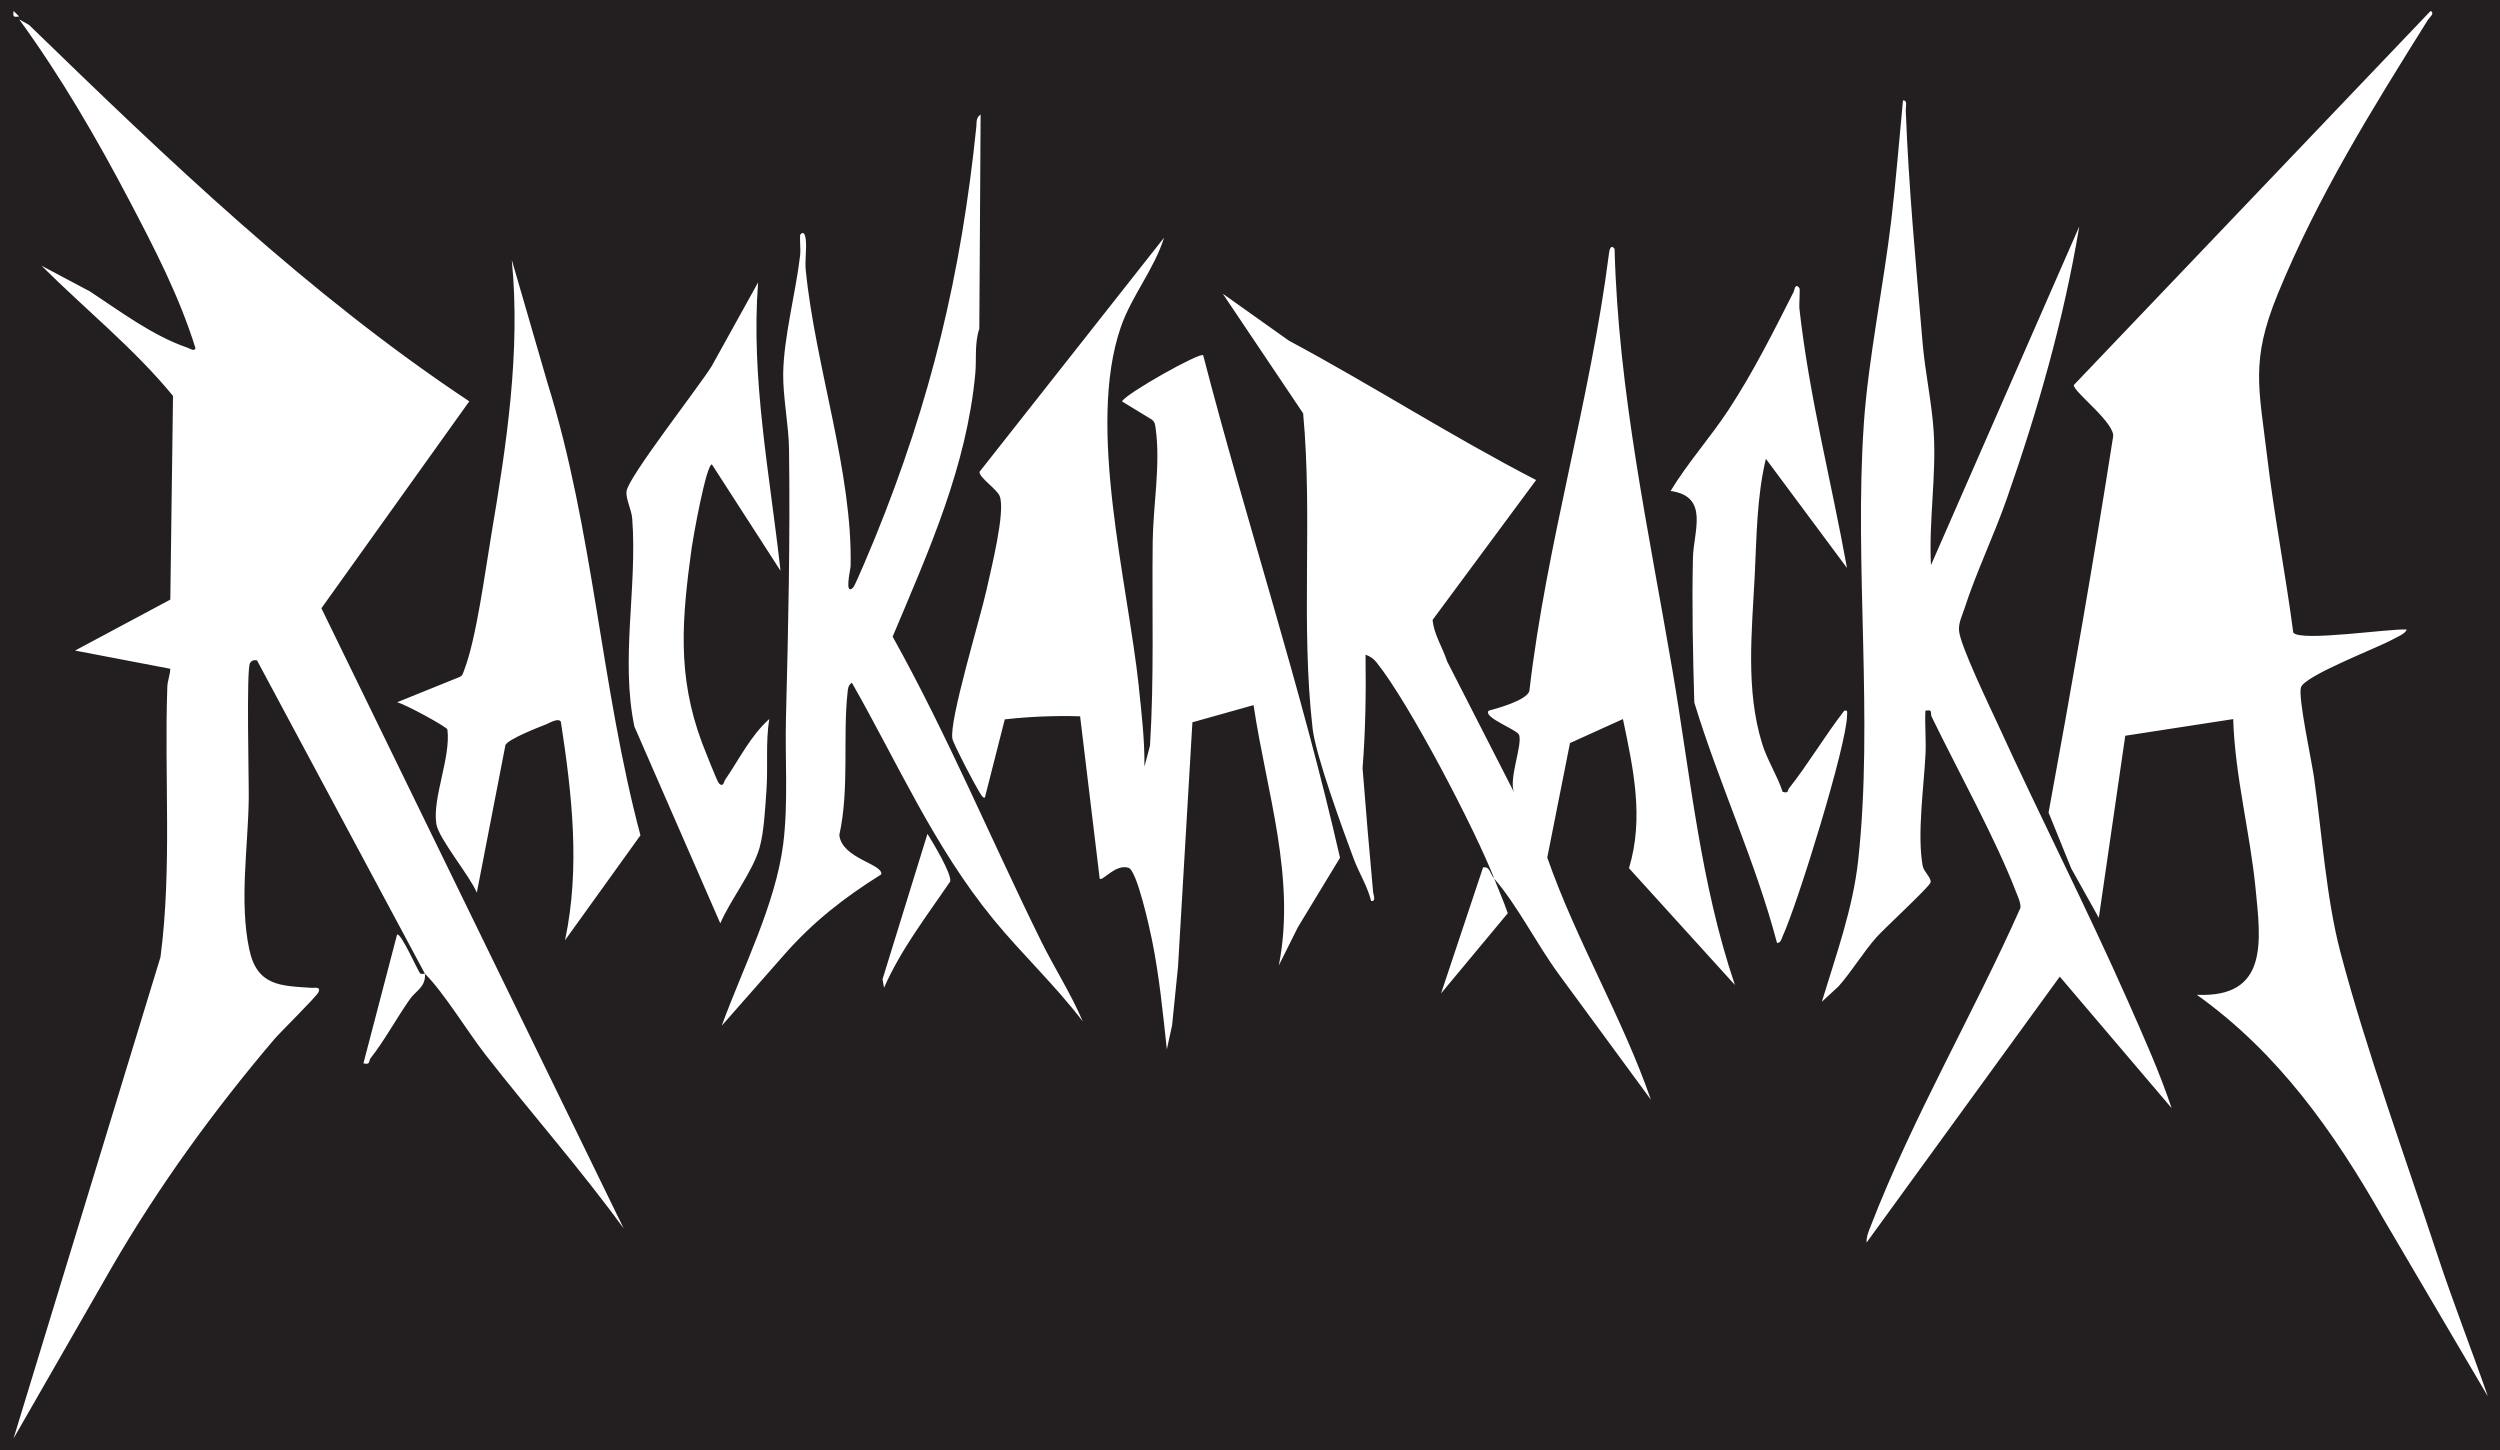 <?xml version="1.0" encoding="UTF-8"?>
<svg id="Layer_1" xmlns="http://www.w3.org/2000/svg" version="1.1" viewBox="0 0 892.27 517.64">
  <!-- Generator: Adobe Illustrator 29.8.1, SVG Export Plug-In . SVG Version: 2.1.1 Build 2)  -->
  <defs>
    <style>
      .st0 {
        fill: #231f20;
      }
    </style>
  </defs>
  <path class="st0" d="M0,517.64h892.27V0H0v517.64ZM339.12,314.62c-8.32,12.27-17.61,24.25-23.6,37.92l-.54-3.04,16.04-51.89c1.86,2.96,8.81,14.47,8.1,17.01ZM866.6,7c-19.92,31.83-39.43,63.13-53.73,98.13-9.72,23.81-6.62,33.28-3.69,57.99,2.48,20.93,6.56,41.74,9.3,62.63,2.31,3.43,34.56-1.51,40.52-1.06-.56,1.53-3.51,2.69-4.98,3.5-5.6,3.1-31.5,12.94-32.8,17.16-1.07,3.51,3.82,26.19,4.64,31.94,2.87,20.06,4.37,43.19,9.44,62.49,9,34.26,23.39,73.99,34.66,108.2,5.59,16.97,12.13,33.57,17.99,50.43l-37.54-63.85c-17.47-30.68-37.28-58.78-66.35-79.51,25.77,1.15,22.81-19.25,20.97-37.95-1.98-20.1-7.37-40.21-7.98-60.45l-38.53,5.94-9.44,64.99-9.84-17.62-8.09-19.95c8.18-44.52,15.99-89.08,22.98-133.82,1.44-4.83-14.37-16.49-13.96-18.78L867.51,3.9c1.6.92-.37,2.24-.9,3.09ZM665.21,151.27c1.61-23.28,7.07-49.43,9.85-73.07,1.66-14.06,2.77-28.24,4.13-42.33,1.74-.24.95,2.27.99,3.48,1.01,27.43,3.7,55.54,6,82.93.88,10.44,3.36,21.72,3.98,31.98.96,15.82-1.8,31.62-.98,47.44l52.93-120.87c-5.53,33.23-14.82,65.7-25.95,97.42-4.53,12.93-10.91,26.16-15.02,38.93-.83,2.58-2.15,5.06-1.95,7.89.36,5.19,10.91,27,13.78,33.26,15.06,32.97,31.61,65.35,46.31,98.55,5.61,12.68,11.38,25.51,15.8,38.63l-39.93-46.94-68.94,94.89c-.12-2.14.76-4.04,1.51-5.97,15-38.8,36.51-75.49,53.4-113.47.12-1.84-.83-3.74-1.48-5.43-7.24-18.96-20.97-43.72-30.2-62.74-.66-1.35.64-2.75-2.25-2.19-.24,5.14.29,10.38.04,15.52-.58,11.6-3.05,28.78-1,39.88.4,2.17,3.14,4.17,2.81,5.89-.28,1.45-16.73,16.63-19.35,19.61-4.84,5.49-8.63,11.98-13.49,17.47l-5.97,5.51c5.01-16.51,11.08-33.16,12.97-50.46,5.51-50.31-1.47-105.46,2.02-155.82ZM617.06,146.07c8.77-13.39,15.86-27.59,23.08-41.84.35-.7.54-3.41,2.08-1.42.31.4-.17,5.85.02,7.48,3.49,31.26,11.39,61.56,16.96,92.42l-28.95-38.96c-3.25,13.72-3.28,27.57-3.97,41.5-.98,19.85-3.34,40.85,2.65,60.2,1.85,5.96,5.37,11.27,7.31,17.18,2.3.58,1.64-.46,2.27-1.26,6.91-8.76,12.85-18.84,19.71-27.7,1.35-.26,1.02.38,1.02,1.5-.06,10.75-17.78,67.68-22.98,78.94-.46.99-.58,2.35-2.02,2.47-7.71-29.27-20.73-56.9-29.53-85.86-.5-17.13-.87-34.4-.49-51.54.21-9.56,5.96-22-7.97-23.95,6.13-10.11,14.27-19.17,20.81-29.15ZM460.07,121.61c29.76,15.96,58.18,34.24,88.18,49.72l-36.94,49.91c.42,5.12,3.59,9.87,5.17,14.79l23.82,46.59c-1.76-4.95,3.09-16.64,1.89-20.3-.63-1.91-13.07-6.29-10.87-8.66,3.68-1.02,13.3-3.68,14.51-6.95,6.14-52.81,21.76-103.74,28.45-156.41.17-1.36.7-3.18,1.98-1.49,1.29,50.9,12.19,100.71,20.69,150.64,6.41,37.64,9.91,75.74,22.26,112.1l-37.81-41.68c5.4-17.89,1.59-35.41-2.16-53.23l-18.9,8.57-8.11,40.85c10.34,29.64,26.7,56.81,37,86.45l-32.77-44.64c-8.05-10.96-14.76-24.56-23.16-34.28,1.6,4.11,3.39,8.17,4.84,12.34l-23.81,28.62,14.99-44.96c2.53-.38,2.29,2.04,3.99,4-6.85-17.58-30.5-62.95-42.1-77.28-1.04-1.29-2.3-2.11-3.84-2.64.19,13.55,0,27.03-1.06,40.5,1.17,14.75,2.39,29.48,3.76,44.21.1,1.1,1.18,3.4-.7,3.2-1.35-5.4-4.34-9.99-6.28-15.21-3.83-10.31-13.49-36.62-14.61-46.33-4.29-37.2.07-75.3-3.38-112.51l-28.7-42.72,23.65,16.8ZM406.44,245.17c1.02,9.46,2.11,18.96,2.02,28.46l1.98-7.5c1.52-24.25.67-48.59.97-72.96.16-12.76,2.81-27.16,1.09-39.97-.19-1.39-.21-2.61-1.49-3.5l-10.54-6.42c.95-2.56,27.72-17.63,28.95-16.5,15.54,59.99,35.08,118.9,48.84,179.37l-15.03,24.77-6.81,13.65c6.19-31.3-4.46-62.13-9.01-92.91l-21.83,6.13-5.14,87.27-2.11,20.87-1.87,8.61c-1.42-13.05-2.7-26.26-5.32-39.14-.85-4.15-5.32-24.67-8.34-25.67-4.67-1.53-9.33,4.99-10.31,3.86l-6.99-57.94c-9.02-.26-17.95.09-26.89,1.1l-7.09,27.88c-.65.51-1.8-1.68-2.18-2.3-1.55-2.47-8.99-16.63-9.41-18.64-1.3-6.31,10.05-43.43,12.12-52.97,1.52-6.99,6.96-28.26,4.72-33.73-1-2.43-7.49-6.71-7.16-8.61l65.85-83.55c-3.48,11.19-11.61,20.82-15.45,31.98-12.22,35.48,2.38,90.37,6.46,128.36ZM285.57,83.82c1.26-1.65,1.82.1,1.99,1.48.44,3.42-.34,7.45.01,10.99,3.36,34.22,16.84,72.6,16.01,105.95-.02.84-2.34,10.65.94,7.45.69-.67,6.81-15.34,7.77-17.71,19.92-48.93,30.74-93.96,36.16-146.66.18-1.72-.19-3.28,1.54-4.45l-.47,76.46c-1.75,5.21-.97,10.98-1.41,15.78-3.08,33.56-16.61,63.4-29.52,94.11,19.65,35.26,35.18,72.58,53.02,108.72,4.77,9.67,10.64,18.7,14.83,28.61-9.76-12.85-21.74-24.04-31.93-36.49-21.15-25.84-34.05-55.58-50.47-84.39-1.34.91-1.38,2-1.54,3.46-1.73,15.99.69,34.53-2.94,50.88.87,8.46,15.76,10.33,14.96,14.07-13.13,8.21-24.18,16.81-34.47,28.48l-22.44,25.5c7.43-20.47,19.23-43.29,21.94-64.96,1.83-14.64.59-30.23.97-44.98.82-31.83,1.53-63.93,1.09-95.91-.11-8.22-2.21-18.82-2.08-26.88.2-13.13,4.45-28.67,6.02-42.02.29-2.45-.15-5.02.02-7.48ZM223.63,175.31c.51-4.92,25.75-37.16,30.38-44.63l16.56-29.88c-2.65,34.45,4.25,68.76,7.99,102.89l-24.47-37.94c-2.05-.06-6.78,26.51-7.22,29.73-3.47,25.3-5.31,45.55,3.7,69.67.73,1.96,5.46,13.93,6.03,14.46,1.61,1.51,1.74-.62,2.21-1.3,5.02-7.3,9.02-15.63,15.74-21.68-1.34,8.41-.39,17.04-1,25.46-.45,6.16-.83,14.76-2.47,20.51-2.45,8.59-10.39,18.55-14,26.95l-30.66-70.24c-5.01-24.06,1.08-49.66-.77-74.15-.27-3.52-2.34-6.91-2.04-9.86ZM182.68,92.82l12.69,43.74c16.48,52.69,19.06,108.52,33.21,161.57l-26.92,37.45c5.49-25.8,2.49-52.17-1.48-77.96-.86-1.55-3.94.37-5.2.87-3.01,1.19-13.49,5.27-14.58,7.4l-10.22,52.71c-2.4-5.88-13.64-19.32-14.45-24.53-1.44-9.33,5.22-23.72,3.96-33.7-.27-.99-15.42-9.26-17.99-9.71l22.39-9.06c1.1-.49,1.2-1.45,1.58-2.42,4.33-11.09,7.54-35.59,9.68-48.27,5.44-32.24,10.51-65.38,7.32-98.08ZM10.37,8.9c49.41,47.94,99.56,96.12,157.12,134.34l-52.78,73.85,107.9,221.38c-15.54-21.37-33.1-41.24-49.34-62.04-6.42-8.22-14.8-22.14-21.58-28.87.26,4.77-3.22,5.96-5.41,9.07-4.64,6.57-9.22,15.03-13.99,21.01-.82,1.04.04,2.52-2.58,1.88l12-45.94c1.3-1.01,7.56,13.2,8.21,13.79.52.47,1.63.06,1.76.2l-59.96-111.89c-1.1-.18-1.88.01-2.49.99-1.35,2.12-.36,42.05-.45,48.51-.24,17.21-3.42,36.6.19,53.67,2.79,13.17,11.31,12.98,22.26,13.72,1.09.07,3.32-.54,2.47,1.49-.69,1.64-13.48,14.11-15.95,17.02-21.51,25.35-41.09,52.3-57.77,81.09l-35.15,61.24,52.45-171.82c4.16-31.8,1.32-64.36,2.44-96.46.08-2.23,1-4.23,1.05-6.44l-33.98-6.5,34-18.19.96-72.7c-13.84-16.89-31.38-30.96-46.93-46.47l17.28,9.18c10.94,7.19,22.38,15.83,34.85,20.1.82.28,2.43,1.46,2.82.17-5.68-18.33-14.57-35.52-23.47-52.46C34.56,49.44,21.7,27.32,6.84,6.9l3.53,2ZM4.85,3.9l1.99,1.99c-2.09.29-2.27.1-1.99-1.99Z"/>
</svg>